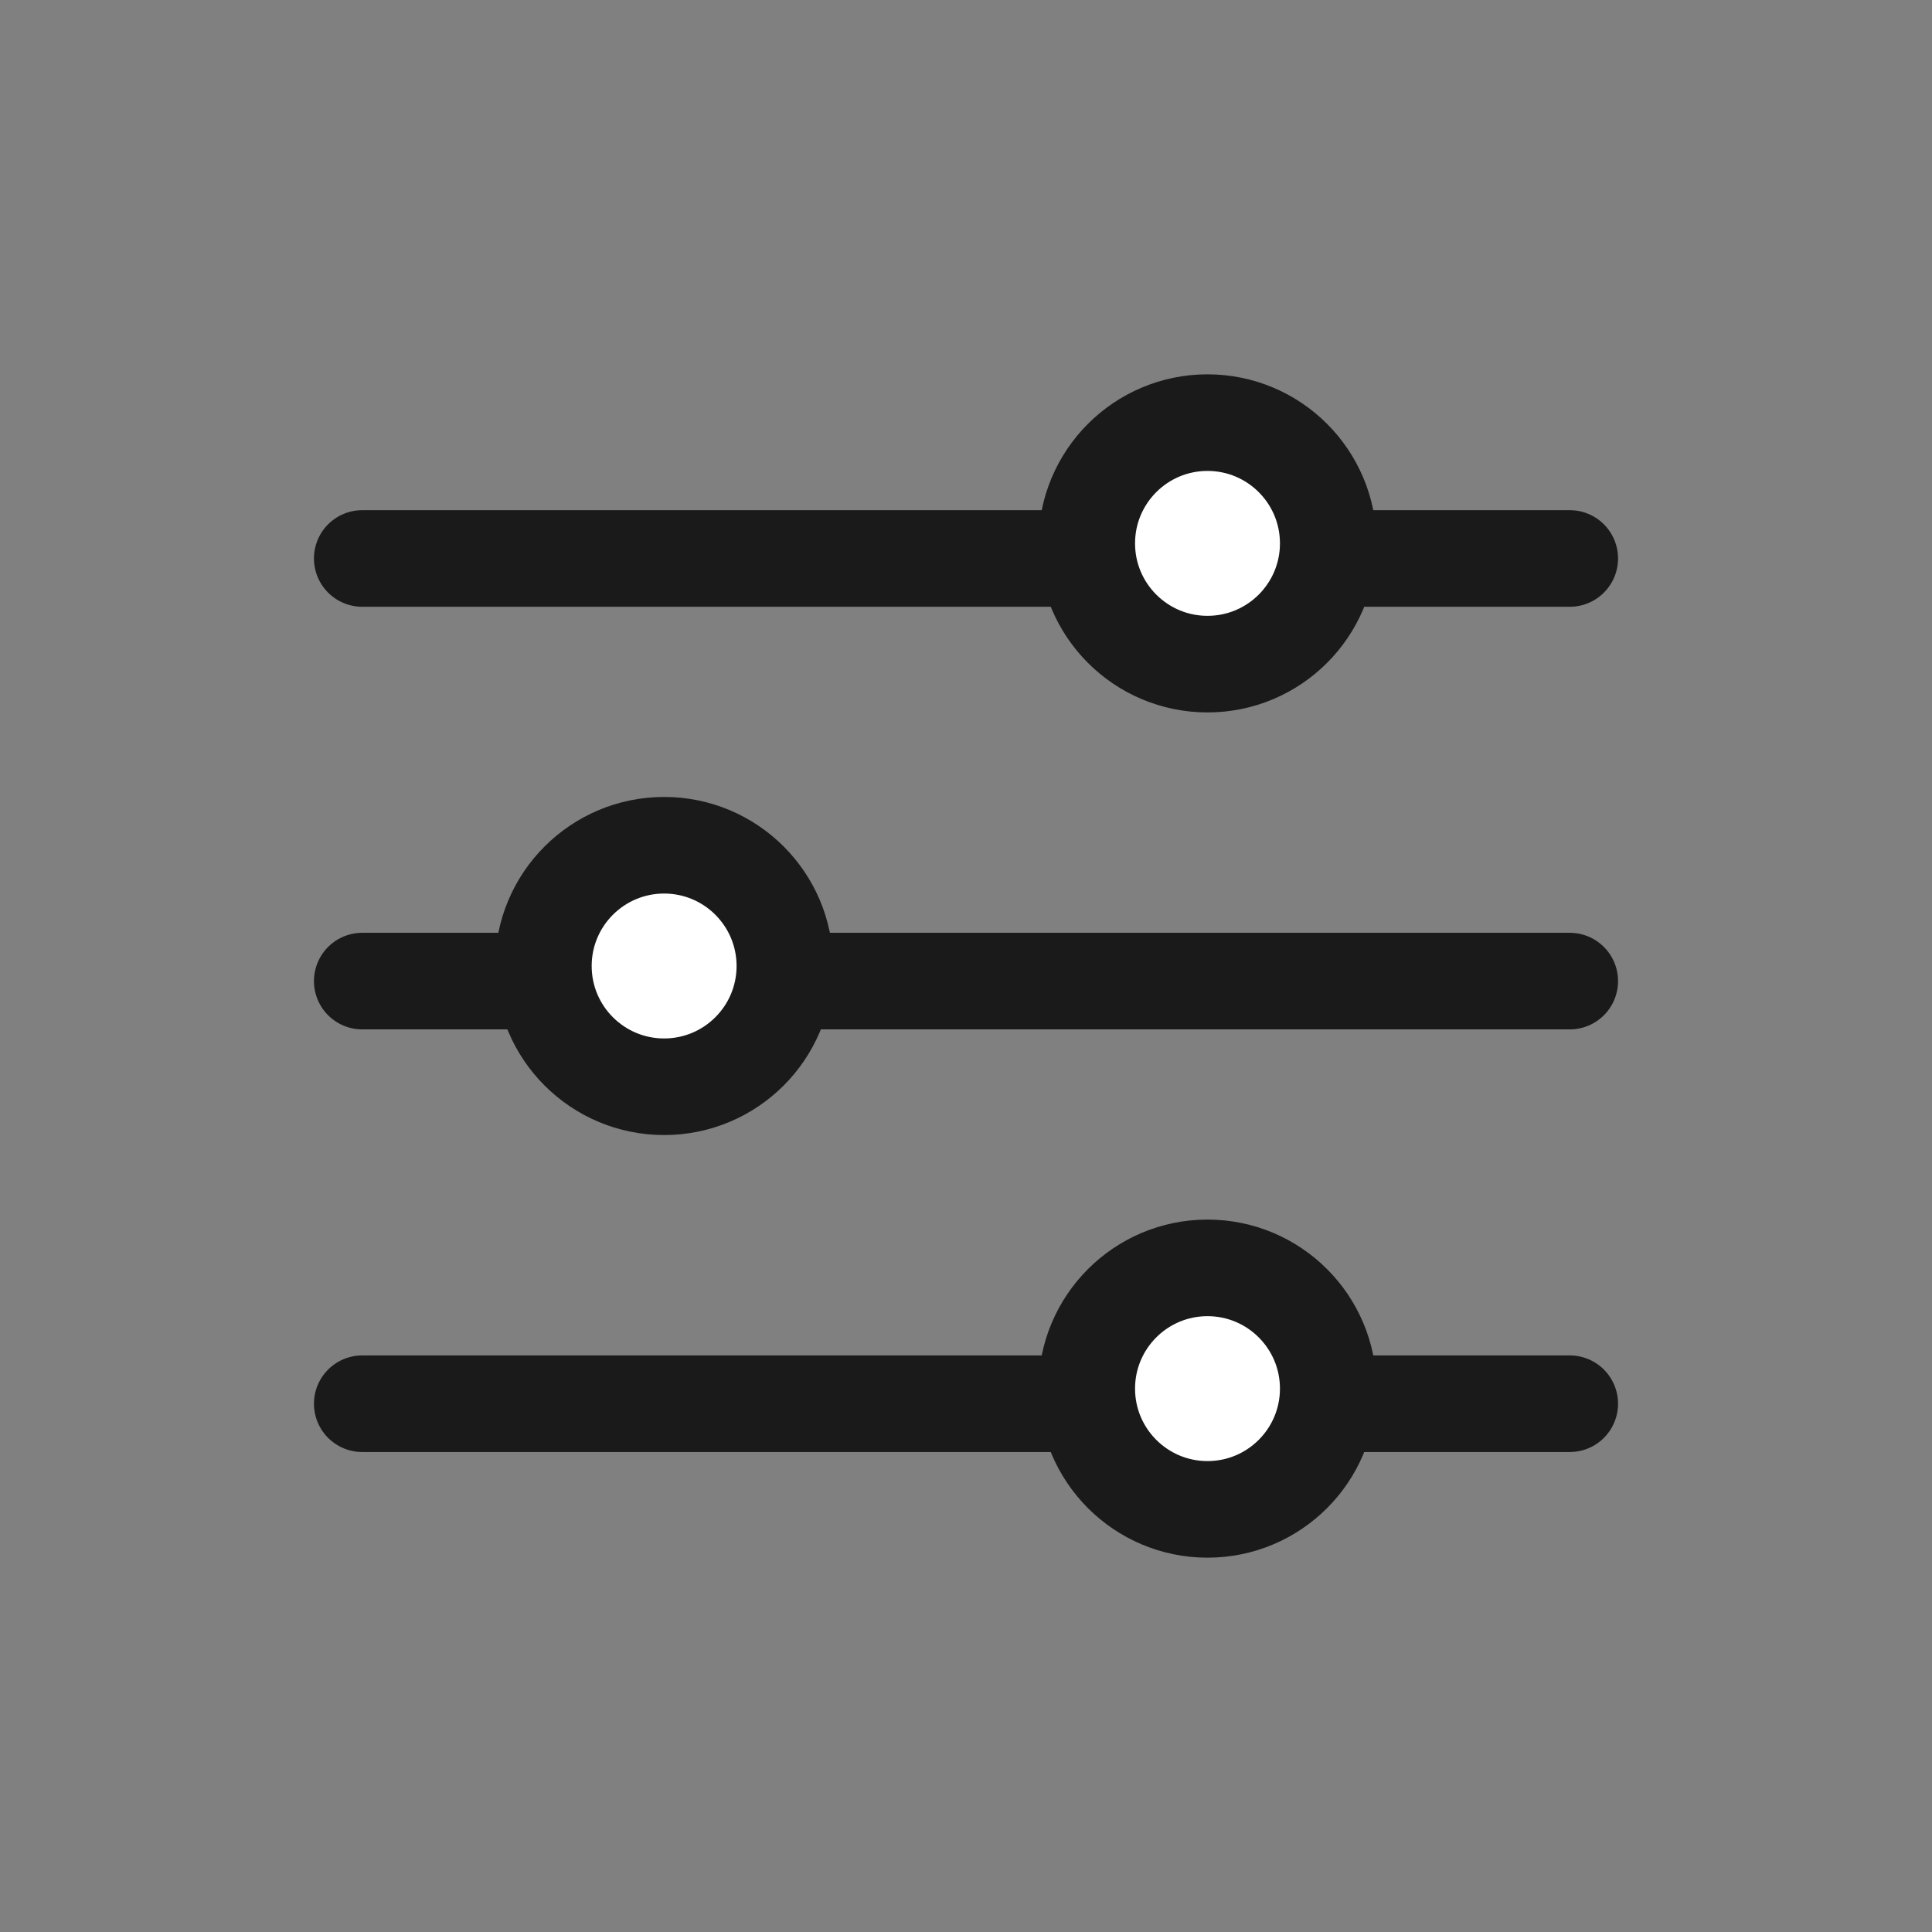 <svg xmlns="http://www.w3.org/2000/svg" width="32" height="32" viewBox="0 0 32 32">
    <rect x="0" y="0" width="32" height="32" fill="#808080" stroke="none"/>
    <g fill="none" fill-rule="evenodd" stroke="#1A1A1A" stroke-width="1.6">
        <path stroke-linecap="round" d="M26 9.25H6M26 16.25H6M26 23.25H6"/>
        <circle cx="20" cy="9" r="2" fill="#FFF"/>
        <circle cx="11" cy="16" r="2" fill="#FFF"/>
        <circle cx="20" cy="23" r="2" fill="#FFF"/>
    </g>
</svg>
